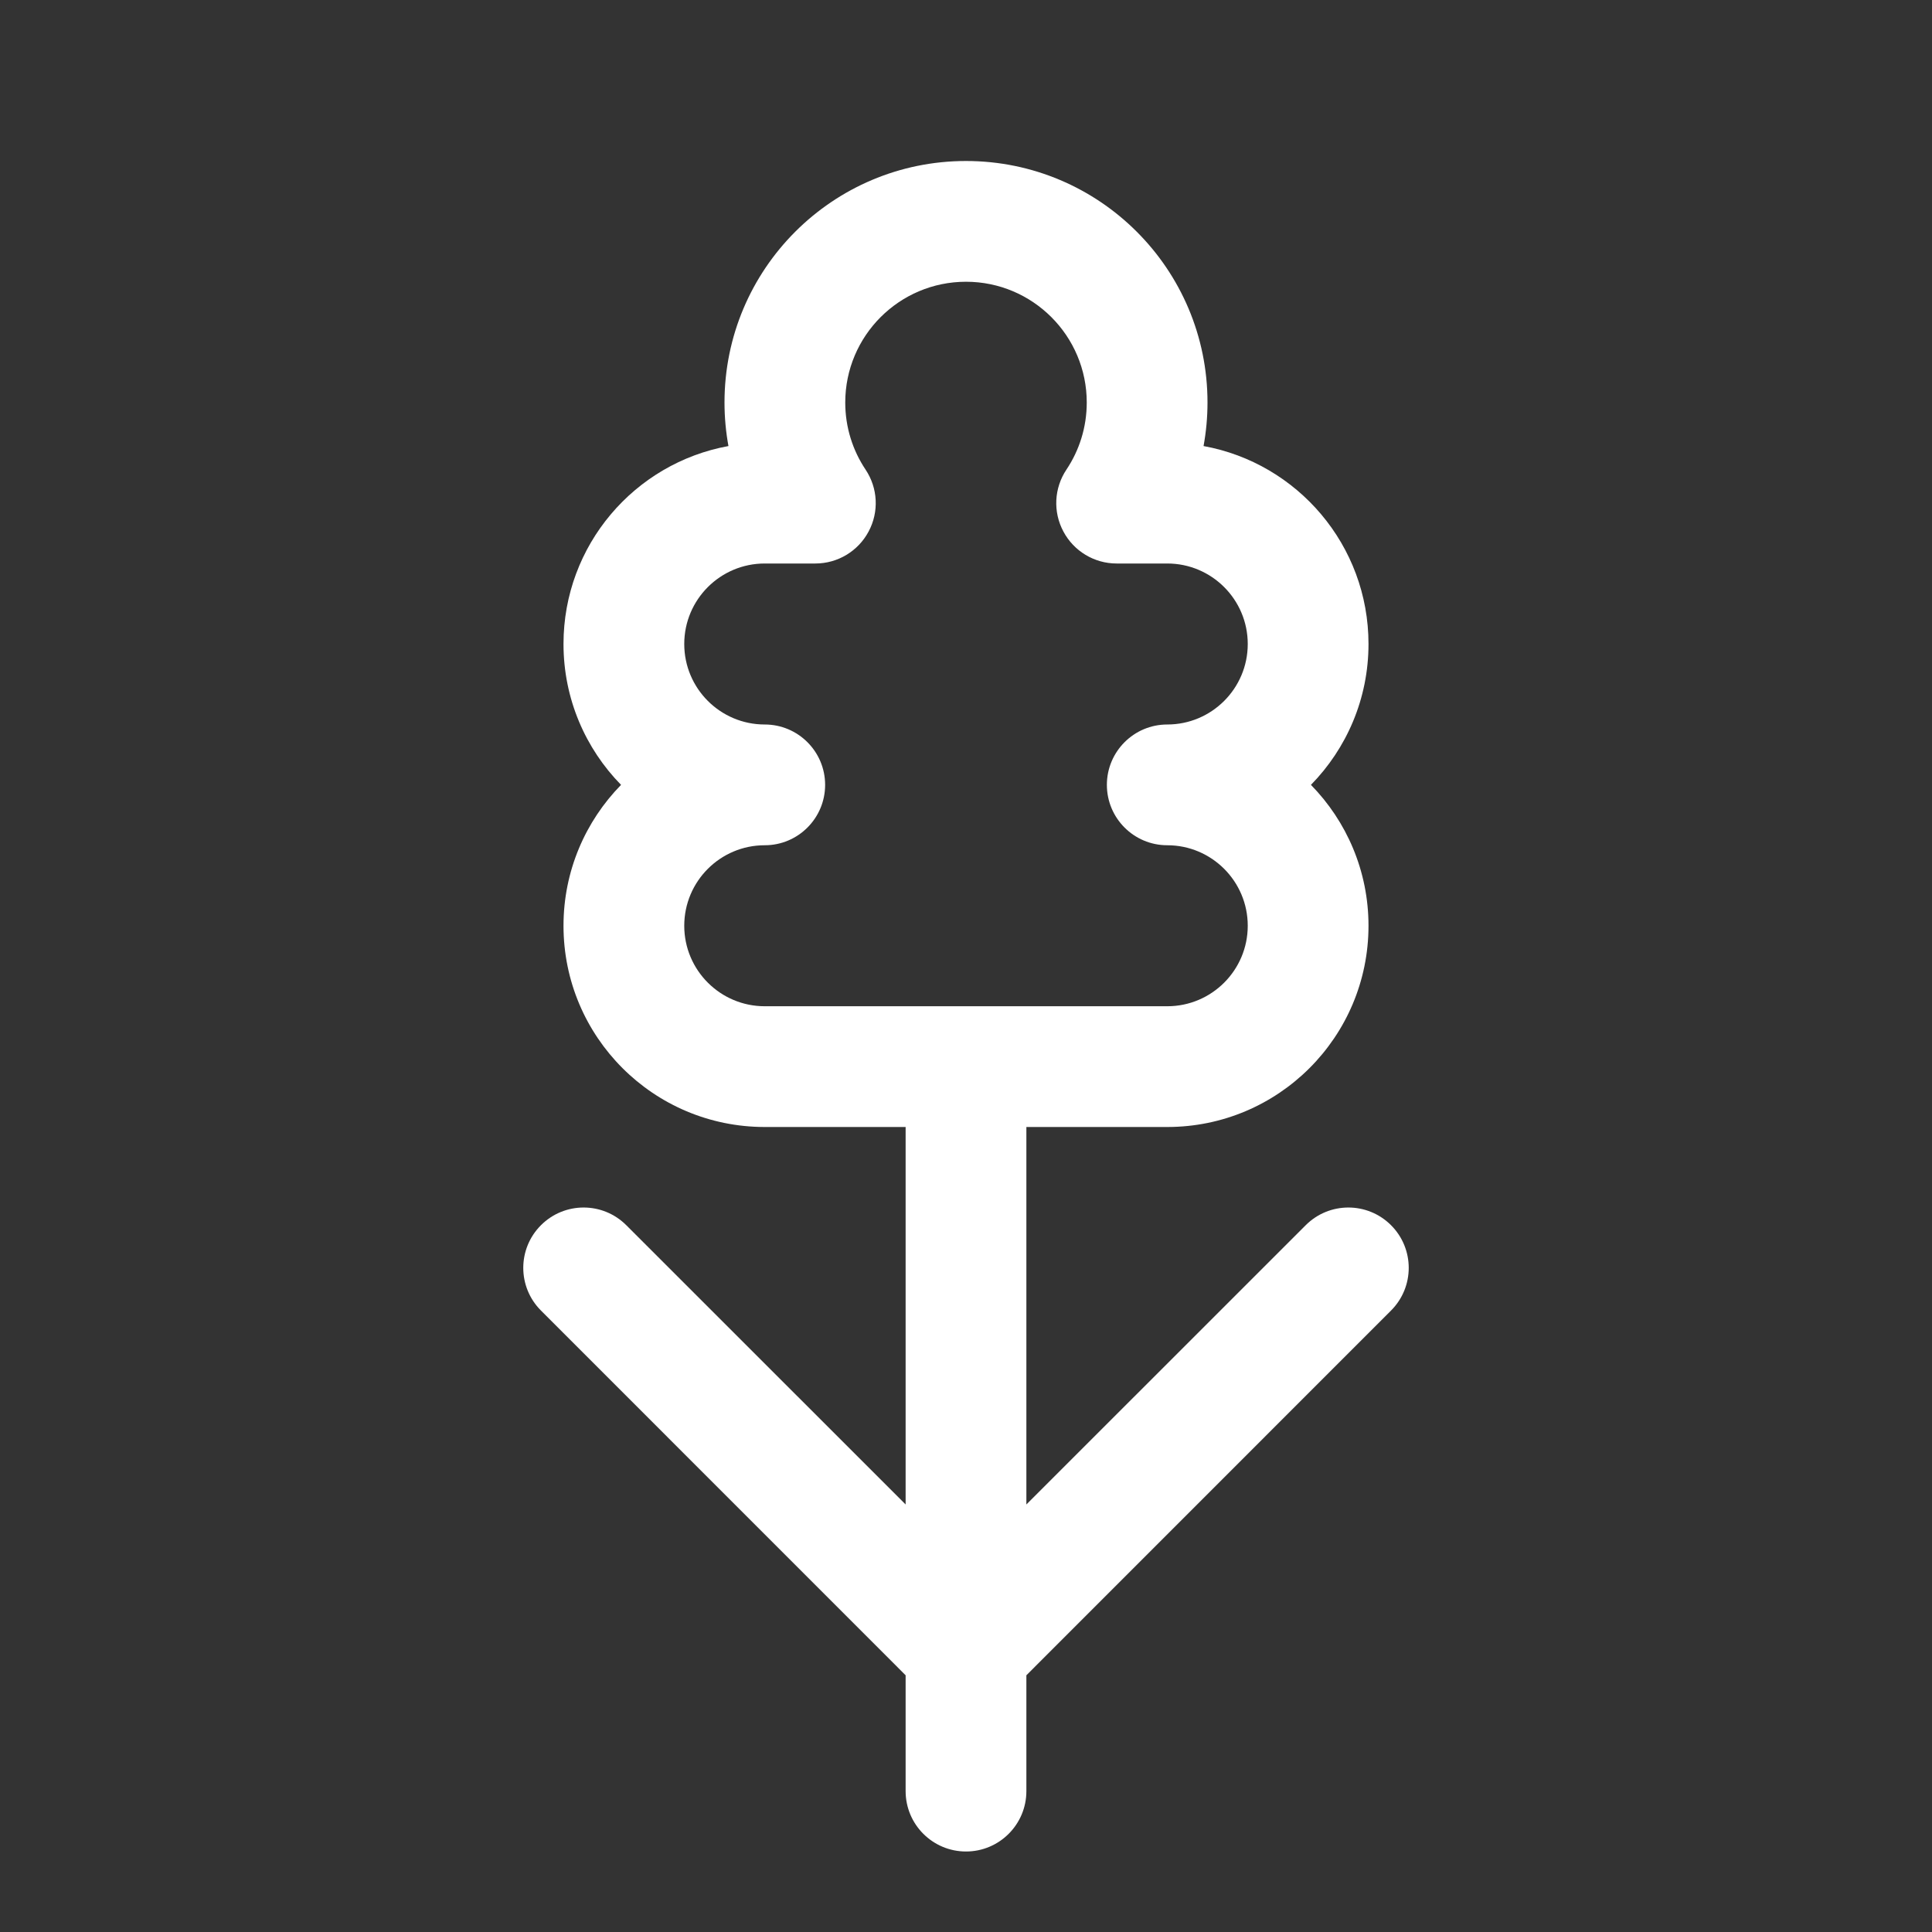 <svg width="24" height="24" viewBox="0 0 24 24" fill="none" xmlns="http://www.w3.org/2000/svg">
<rect x="0" y="0" width="24" height="24" fill="#333333" stroke="none"/>
<path d="M9 5C9 3.343 10.343 2 12 2C13.657 2 15 3.343 15 5C15 5.184 14.983 5.365 14.951 5.541C16.117 5.753 17 6.773 17 8C17 8.681 16.727 9.299 16.285 9.75C16.727 10.201 17 10.819 17 11.5C17 12.881 15.881 14 14.5 14H12.75V18.689L16.22 15.22C16.513 14.927 16.987 14.927 17.28 15.22C17.573 15.513 17.573 15.987 17.28 16.28L12.75 20.811V22.25C12.75 22.664 12.414 23 12 23C11.586 23 11.25 22.664 11.25 22.25V20.811L6.72 16.28C6.427 15.987 6.427 15.513 6.72 15.22C7.013 14.927 7.487 14.927 7.78 15.22L11.25 18.689V14H9.5C8.119 14 7 12.881 7 11.5C7 10.819 7.273 10.201 7.715 9.75C7.273 9.299 7 8.681 7 8C7 6.773 7.883 5.753 9.049 5.541C9.017 5.365 9 5.184 9 5ZM9.5 9C9.914 9 10.25 9.336 10.25 9.75C10.25 10.164 9.914 10.5 9.5 10.5C8.948 10.5 8.5 10.948 8.5 11.5C8.5 12.052 8.948 12.5 9.5 12.5H14.5C15.052 12.5 15.5 12.052 15.5 11.5C15.5 10.948 15.052 10.5 14.5 10.5C14.086 10.5 13.75 10.164 13.75 9.75C13.75 9.336 14.086 9 14.5 9C15.052 9 15.5 8.552 15.5 8C15.5 7.448 15.052 7 14.5 7H13.871C13.594 7 13.34 6.847 13.21 6.603C13.079 6.359 13.094 6.063 13.248 5.833C13.407 5.595 13.5 5.309 13.5 5C13.5 4.172 12.828 3.5 12 3.5C11.172 3.5 10.5 4.172 10.5 5C10.5 5.309 10.593 5.595 10.752 5.833C10.906 6.063 10.921 6.359 10.79 6.603C10.66 6.847 10.406 7 10.129 7H9.5C8.948 7 8.5 7.448 8.5 8C8.5 8.552 8.948 9 9.5 9Z" fill="#ffffff"/>
</svg>
